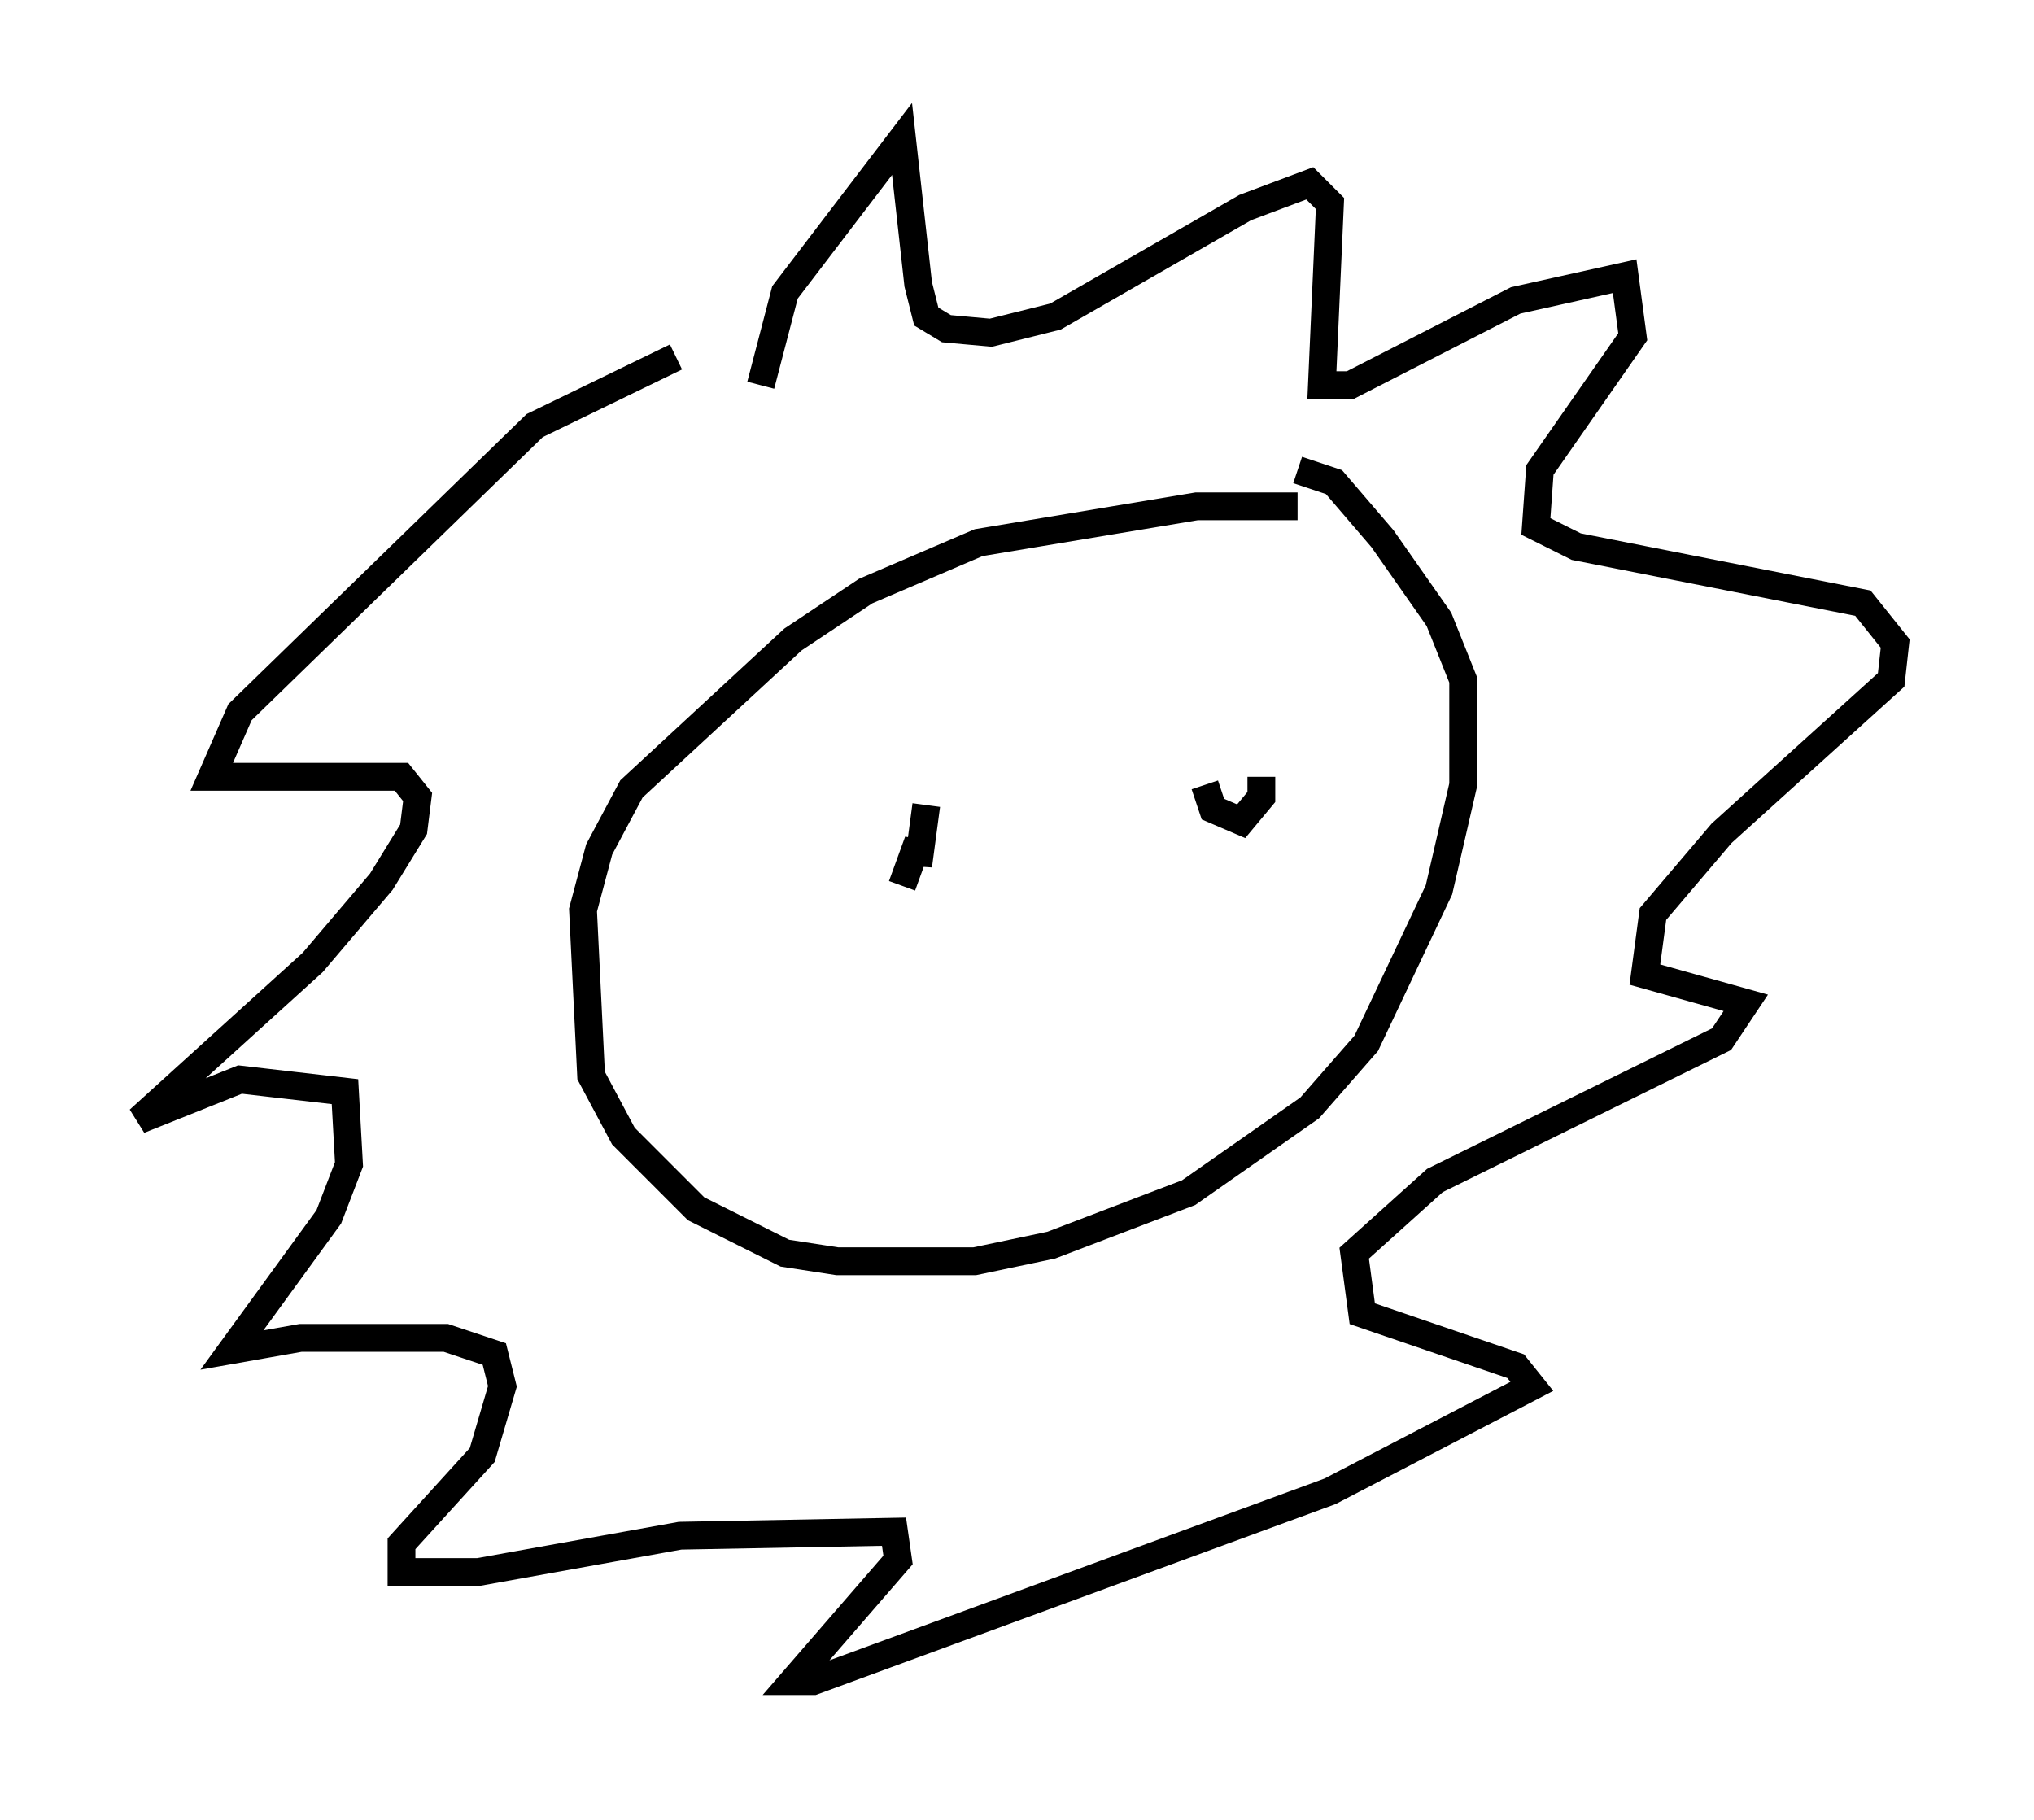 <?xml version="1.0" encoding="utf-8" ?>
<svg baseProfile="full" height="65.486" version="1.1" width="73.184" xmlns="http://www.w3.org/2000/svg" xmlns:ev="http://www.w3.org/2001/xml-events" xmlns:xlink="http://www.w3.org/1999/xlink"><defs /><rect fill="white" height="65.486" width="73.184" x="0" y="0" /><path d="M47.849, 19.816 m-1.162, -1.598 l-3.631, 0.0 -7.844, 1.307 l-4.067, 1.743 -2.615, 1.743 l-5.81, 5.374 -1.162, 2.179 l-0.581, 2.179 0.291, 5.955 l1.162, 2.179 2.615, 2.615 l3.196, 1.598 1.888, 0.291 l4.939, 0.0 2.76, -0.581 l4.939, -1.888 4.358, -3.05 l2.034, -2.324 2.615, -5.52 l0.872, -3.777 0.0, -3.777 l-0.872, -2.179 -2.034, -2.905 l-1.743, -2.034 -1.307, -0.436 m-19.318, -3.05 l0.872, -3.341 4.212, -5.52 l0.581, 5.229 0.291, 1.162 l0.726, 0.436 1.598, 0.145 l2.324, -0.581 6.827, -3.922 l2.324, -0.872 0.726, 0.726 l-0.291, 6.536 1.017, 0.0 l5.955, -3.05 3.922, -0.872 l0.291, 2.179 -3.341, 4.793 l-0.145, 2.034 1.453, 0.726 l10.313, 2.034 1.162, 1.453 l-0.145, 1.307 -6.101, 5.52 l-2.469, 2.905 -0.291, 2.179 l3.631, 1.017 -0.872, 1.307 l-10.313, 5.084 -2.905, 2.615 l0.291, 2.179 5.52, 1.888 l0.581, 0.726 -7.263, 3.777 l-18.592, 6.827 -0.726, 0.0 l3.777, -4.358 -0.145, -1.017 l-7.698, 0.145 -7.263, 1.307 l-2.76, 0.0 0.0, -1.017 l2.905, -3.196 0.726, -2.469 l-0.291, -1.162 -1.743, -0.581 l-5.229, 0.0 -2.469, 0.436 l3.486, -4.793 0.726, -1.888 l-0.145, -2.615 -3.777, -0.436 l-3.631, 1.453 6.246, -5.665 l2.469, -2.905 1.162, -1.888 l0.145, -1.162 -0.581, -0.726 l-6.827, 0.0 1.017, -2.324 l10.603, -10.313 5.084, -2.469 m8.134, 19.028 l0.581, -1.598 0.0, 0.872 l0.291, -2.179 m10.022, -0.726 l0.291, 0.872 1.017, 0.436 l0.726, -0.872 0.0, -0.726 " fill="none" stroke="black" stroke-width="1" /></svg>